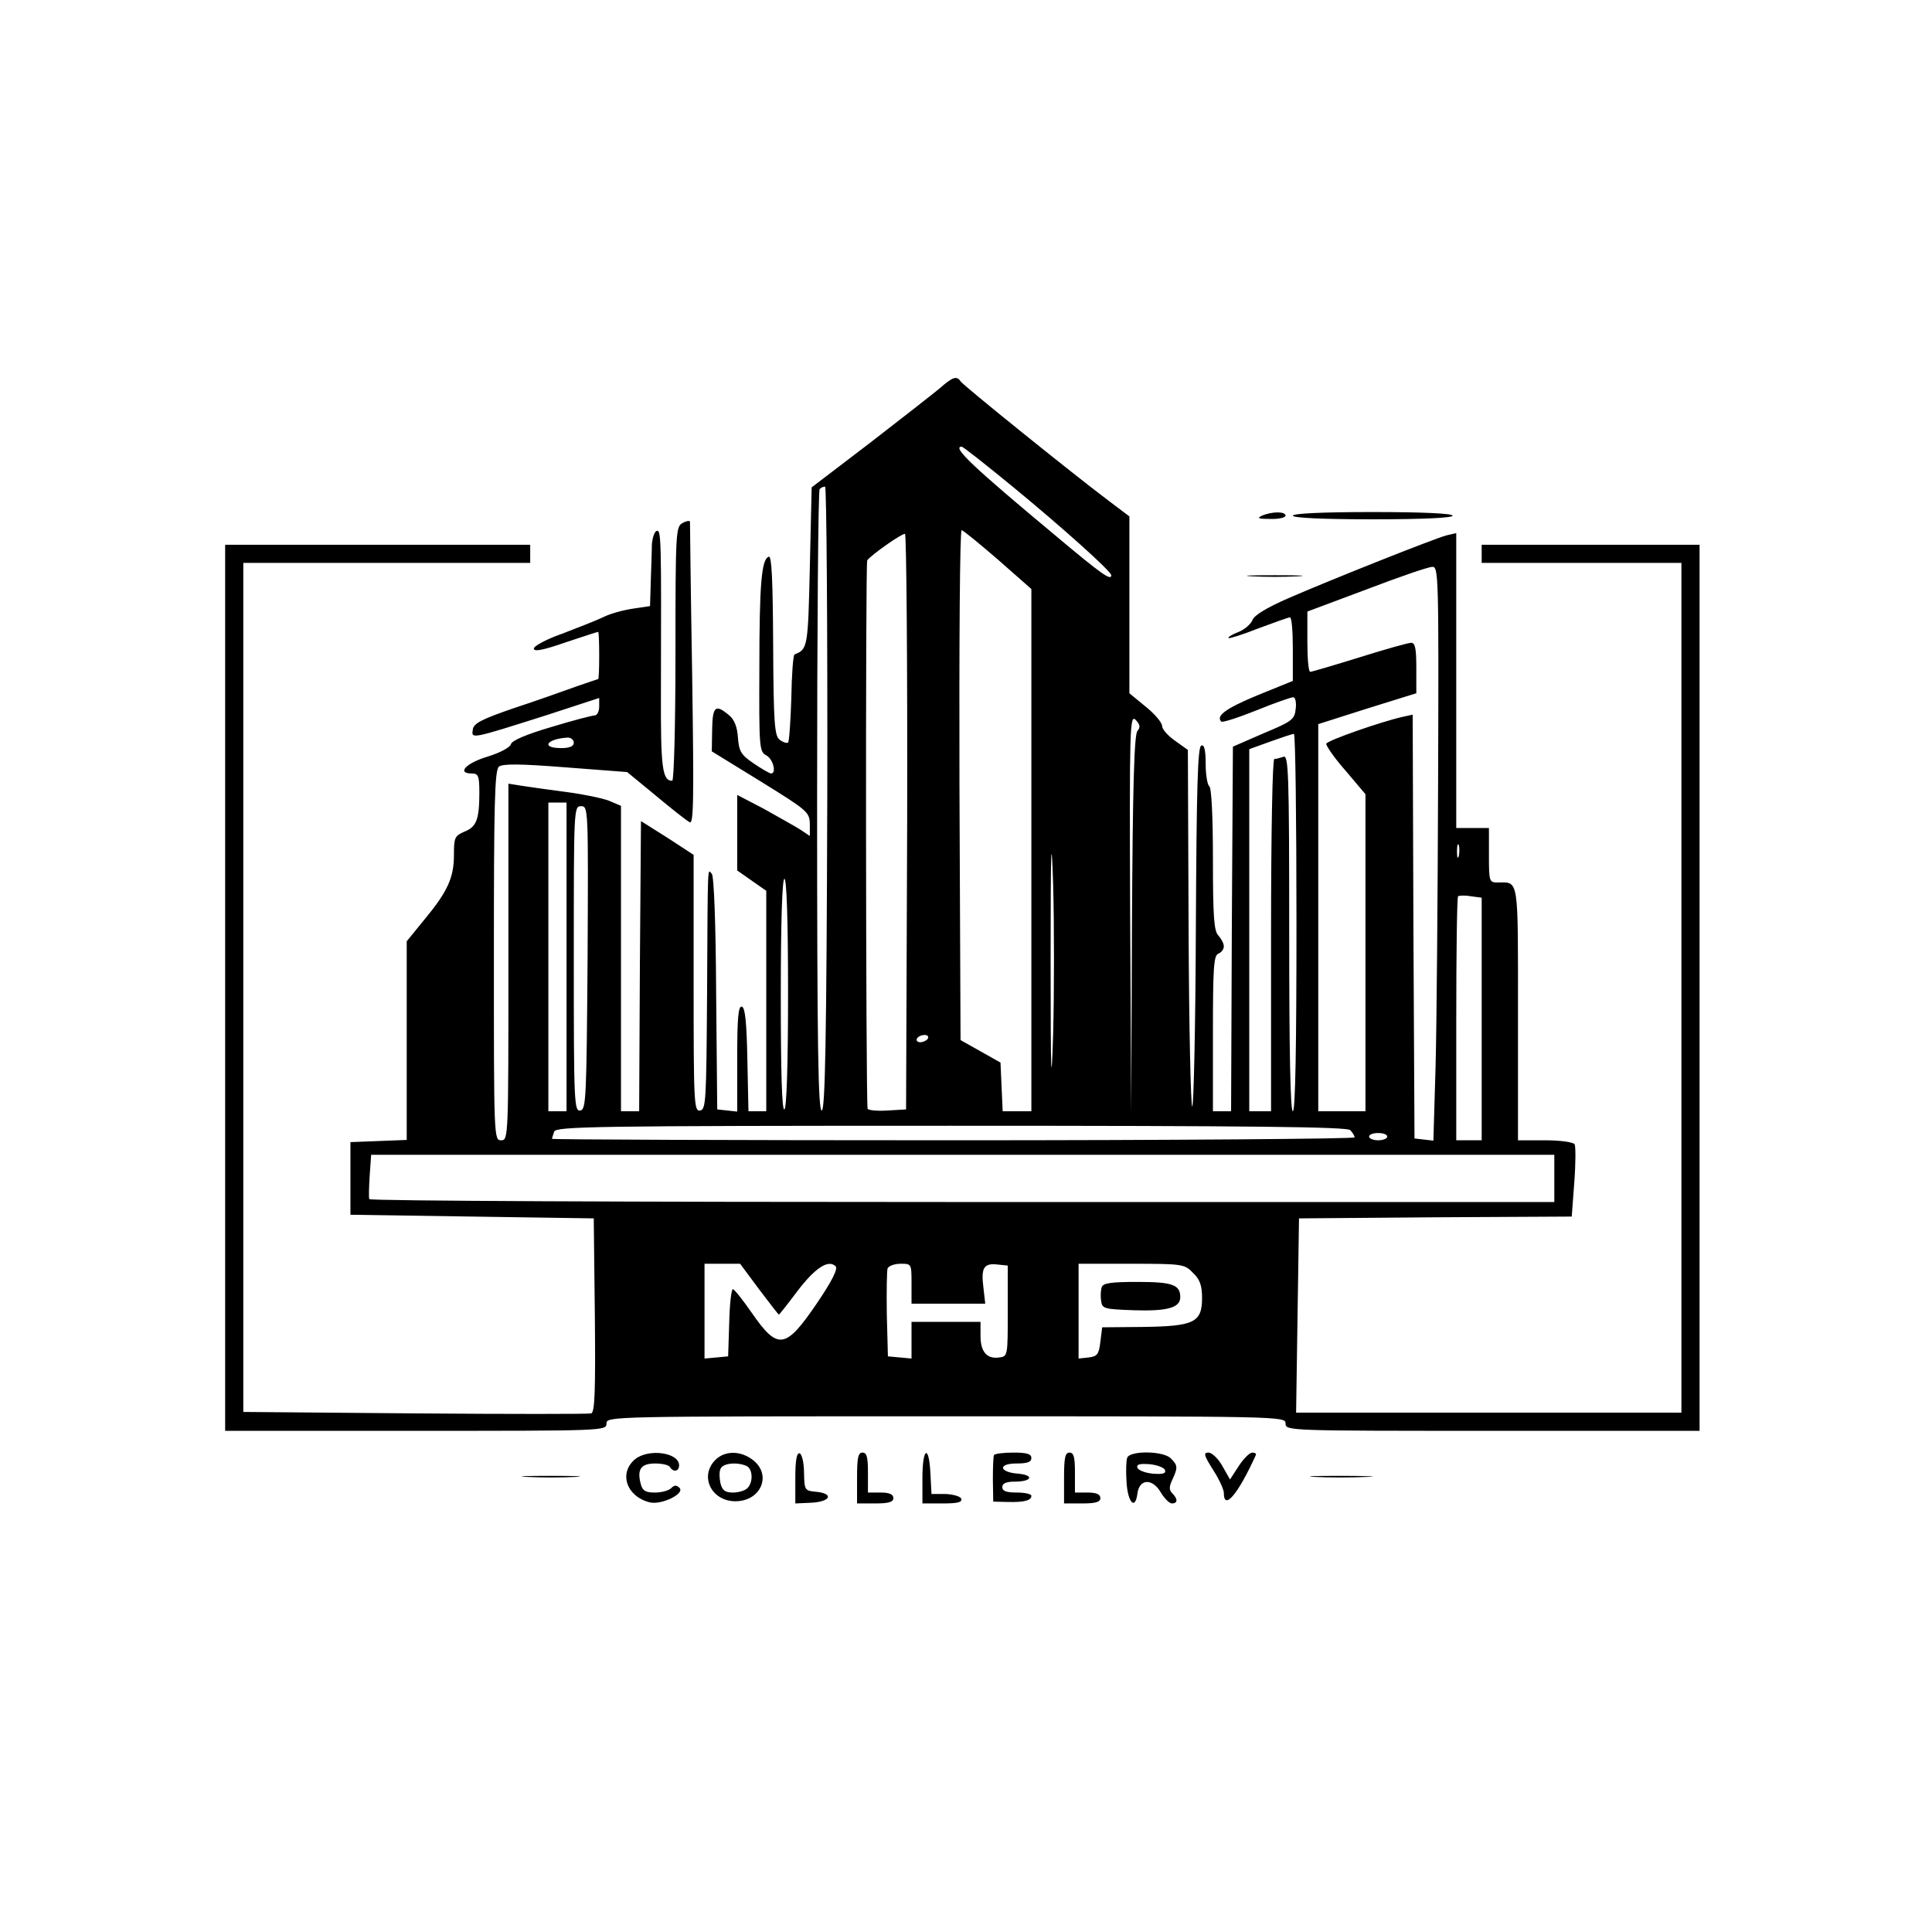 <?xml version="1.0" standalone="no"?>
<!DOCTYPE svg PUBLIC "-//W3C//DTD SVG 20010904//EN"
 "http://www.w3.org/TR/2001/REC-SVG-20010904/DTD/svg10.dtd">
<svg version="1.0" xmlns="http://www.w3.org/2000/svg"
 width="532pt" height="530pt" viewBox="0 0 532 530"
 preserveAspectRatio="xMidYMid meet">

<g transform="translate(0,530) scale(0.1,-0.1)"
fill="#000000" stroke="none">
<path d="M2588 4231 c-18 -15 -105 -83 -193 -151 l-160 -122 -5 -219 c-5 -222
-6 -227 -42 -241 -4 -2 -8 -56 -9 -121 -2 -65 -6 -120 -9 -122 -4 -2 -14 1
-23 8 -14 10 -17 44 -18 260 -1 182 -4 247 -12 244 -20 -6 -26 -74 -26 -309
-1 -217 0 -228 19 -238 19 -10 29 -50 13 -50 -5 1 -26 13 -48 28 -35 24 -40
33 -43 71 -2 30 -10 50 -25 62 -37 31 -45 24 -46 -40 l-1 -60 135 -83 c129
-80 134 -84 135 -117 l0 -33 -27 18 c-16 10 -61 35 -100 57 l-73 38 0 -104 0
-104 40 -28 40 -28 0 -303 0 -304 -25 0 -24 0 -3 142 c-2 102 -6 143 -15 146
-10 3 -13 -30 -13 -143 l0 -146 -27 3 -28 3 -3 320 c-1 193 -6 323 -12 329
-12 12 -11 42 -13 -334 -2 -291 -3 -315 -19 -318 -17 -3 -18 19 -18 350 l0
354 -72 47 -73 46 -3 -400 -2 -399 -25 0 -25 0 0 421 0 420 -33 14 c-18 7 -71
18 -117 24 -47 6 -102 14 -122 17 l-38 6 0 -491 c0 -484 0 -491 -20 -491 -20
0 -20 7 -20 509 0 415 2 511 14 520 10 8 57 8 183 -2 l170 -13 79 -65 c43 -36
85 -69 93 -73 11 -7 12 58 7 405 -4 228 -6 418 -6 422 0 4 -9 3 -20 -3 -19
-10 -20 -21 -20 -360 0 -194 -4 -350 -9 -350 -27 0 -32 34 -31 246 1 423 1
446 -12 442 -6 -2 -12 -20 -13 -39 0 -19 -2 -64 -3 -101 l-2 -67 -47 -7 c-27
-4 -64 -14 -83 -24 -19 -9 -70 -29 -112 -45 -43 -15 -78 -34 -78 -41 0 -9 24
-5 87 17 48 16 88 29 90 29 2 0 3 -29 3 -65 0 -36 -1 -65 -3 -65 -1 0 -30 -10
-62 -21 -33 -12 -109 -39 -170 -59 -90 -31 -111 -42 -113 -59 -4 -26 -7 -27
201 39 l147 48 0 -24 c0 -13 -6 -24 -12 -24 -7 0 -61 -14 -120 -32 -68 -20
-108 -37 -111 -47 -2 -9 -30 -24 -66 -35 -59 -18 -84 -46 -41 -46 17 0 20 -7
20 -52 0 -75 -8 -95 -41 -108 -27 -12 -29 -16 -29 -65 0 -62 -18 -101 -82
-178 l-48 -59 0 -273 0 -274 -77 -3 -78 -3 0 -100 0 -100 335 -5 335 -5 3
-266 c2 -208 0 -268 -10 -271 -7 -2 -226 -2 -485 0 l-473 4 0 1169 0 1169 395
0 395 0 0 25 0 25 -420 0 -420 0 0 -1220 0 -1220 525 0 c518 0 525 0 525 20 0
20 7 20 935 20 928 0 935 0 935 -20 0 -20 7 -20 570 -20 l570 0 0 1220 0 1220
-300 0 -300 0 0 -25 0 -25 275 0 275 0 0 -1170 0 -1170 -530 0 -531 0 4 268 4
267 376 3 375 2 7 94 c4 52 4 99 1 105 -4 6 -39 11 -82 11 l-74 0 0 349 c0
380 3 361 -56 361 -23 0 -24 2 -24 75 l0 75 -45 0 -45 0 0 406 0 406 -26 -6
c-32 -8 -321 -123 -438 -174 -57 -25 -92 -46 -97 -59 -4 -11 -21 -26 -38 -33
-18 -7 -30 -14 -28 -17 2 -2 40 10 83 27 43 16 82 30 86 30 5 0 8 -39 8 -87
l0 -88 -96 -39 c-87 -36 -117 -57 -101 -73 4 -3 47 11 97 31 49 20 95 36 101
36 6 0 9 -14 7 -31 -3 -30 -9 -35 -88 -68 l-85 -37 -3 -502 -2 -502 -25 0 -25
0 0 214 c0 181 2 215 15 220 8 3 15 12 15 20 0 8 -7 21 -15 30 -12 12 -15 50
-15 210 0 119 -4 197 -10 201 -5 3 -10 31 -10 61 0 40 -4 54 -12 51 -10 -3
-13 -113 -15 -500 -1 -274 -6 -496 -10 -494 -4 1 -9 222 -10 492 l-2 490 -35
25 c-20 14 -36 32 -36 41 0 9 -20 33 -45 53 l-45 37 0 243 0 244 -57 43 c-101
76 -401 318 -408 329 -10 16 -22 12 -57 -19z m198 -269 c134 -110 274 -235
274 -246 0 -16 -26 2 -151 107 -227 189 -289 247 -261 247 4 0 66 -49 138
-108z m-508 -859 c-2 -674 -6 -857 -15 -861 -10 -3 -13 172 -13 851 0 469 3
857 7 860 3 4 10 7 15 7 4 0 7 -386 6 -857z m470 656 l92 -81 0 -719 0 -719
-40 0 -39 0 -3 67 -3 67 -55 31 -55 31 -3 702 c-1 386 1 702 6 702 4 0 49 -37
100 -81z m-250 -721 l-3 -793 -52 -3 c-29 -2 -53 1 -54 5 -5 43 -6 1502 -1
1510 10 14 93 73 104 73 4 0 7 -357 6 -792z m1462 115 c-1 -324 -4 -679 -7
-791 l-6 -203 -26 3 -26 3 -3 583 -2 584 -28 -6 c-61 -14 -207 -65 -210 -74
-1 -5 22 -39 53 -74 l55 -65 0 -437 0 -436 -65 0 -65 0 0 533 0 533 135 43
135 42 0 70 c0 52 -3 69 -14 69 -8 0 -72 -18 -142 -40 -71 -22 -132 -40 -136
-40 -5 0 -8 37 -8 83 l0 83 163 61 c89 34 170 62 181 62 17 1 18 -21 16 -586z
m-828 134 c-9 -10 -13 -159 -15 -533 l-2 -519 -3 550 c-2 512 -1 548 15 533
12 -13 14 -20 5 -31z m438 -527 c0 -340 -3 -520 -10 -520 -7 0 -10 170 -10
491 0 444 -2 491 -16 485 -9 -3 -20 -6 -25 -6 -5 0 -9 -197 -9 -485 l0 -485
-30 0 -30 0 0 499 0 498 58 21 c31 11 60 21 65 21 4 1 7 -233 7 -519z m-1990
495 c0 -10 -11 -15 -35 -15 -56 0 -41 25 18 29 9 0 17 -6 17 -14z m-20 -590
l0 -425 -25 0 -25 0 0 425 0 425 25 0 25 0 0 -425z m58 -2 c-3 -389 -4 -418
-20 -421 -17 -3 -18 22 -18 417 0 415 0 421 20 421 20 0 20 -5 18 -417z m1282
-209 c-5 -164 -7 -121 -7 201 0 314 2 363 7 209 3 -111 3 -295 0 -410z m1117
489 c-3 -10 -5 -4 -5 12 0 17 2 24 5 18 2 -7 2 -21 0 -30z m-1847 -377 c0
-199 -4 -317 -10 -321 -7 -4 -10 103 -10 314 0 207 4 321 10 321 6 0 10 -111
10 -314z m1910 -72 l0 -334 -35 0 -35 0 0 333 c0 184 2 336 5 339 3 2 18 3 35
0 l30 -4 0 -334z m-1525 -54 c-3 -5 -13 -10 -21 -10 -8 0 -12 5 -9 10 3 6 13
10 21 10 8 0 12 -4 9 -10z m1163 -252 c7 -7 12 -16 12 -20 0 -4 -497 -8 -1105
-8 -608 0 -1105 2 -1105 4 0 2 3 11 6 20 6 14 111 16 1093 16 832 0 1090 -3
1099 -12z m102 -18 c0 -5 -11 -10 -25 -10 -14 0 -25 5 -25 10 0 6 11 10 25 10
14 0 25 -4 25 -10z m460 -115 l0 -65 -1629 0 c-897 0 -1631 3 -1634 8 -2 4 -1
33 1 65 l4 57 1629 0 1629 0 0 -65z m-2190 -305 c29 -38 53 -70 55 -70 1 0 24
29 51 65 48 63 85 88 105 68 7 -7 -11 -42 -51 -101 -87 -128 -108 -131 -180
-27 -25 36 -48 65 -52 65 -4 0 -9 -42 -10 -92 l-3 -93 -32 -3 -33 -3 0 130 0
131 49 0 49 0 52 -70z m420 15 l0 -55 101 0 102 0 -5 44 c-7 55 1 68 38 64
l29 -3 0 -125 c0 -123 0 -125 -23 -128 -34 -5 -52 15 -52 59 l0 39 -95 0 -95
0 0 -51 0 -50 -32 3 -33 3 -3 114 c-1 63 0 121 2 128 3 7 19 13 36 13 30 0 30
0 30 -55z m775 30 c19 -18 25 -35 25 -69 0 -68 -22 -78 -163 -80 l-112 -1 -5
-40 c-4 -35 -9 -40 -32 -43 l-28 -3 0 130 0 131 145 0 c142 0 147 -1 170 -25z"/>
<path d="M3034 1756 c-3 -8 -4 -25 -2 -38 3 -22 8 -23 90 -26 93 -3 128 7 128
36 0 34 -21 42 -117 42 -72 0 -95 -3 -99 -14z"/>
<path d="M3475 3880 c-15 -7 -10 -9 23 -9 23 -1 42 4 42 9 0 12 -37 12 -65 0z"/>
<path d="M3560 3880 c0 -6 80 -10 220 -10 140 0 220 4 220 10 0 6 -80 10 -220
10 -140 0 -220 -4 -220 -10z"/>
<path d="M3448 3713 c34 -2 90 -2 125 0 34 2 6 3 -63 3 -69 0 -97 -1 -62 -3z"/>
<path d="M1749 1282 c-46 -38 -24 -103 40 -119 32 -8 98 24 82 40 -8 8 -14 8
-23 -1 -7 -7 -27 -12 -45 -12 -26 0 -34 5 -39 25 -10 39 1 55 40 55 19 0 38
-4 41 -10 9 -15 25 -12 25 5 0 35 -83 47 -121 17z"/>
<path d="M1970 1280 c-45 -45 -11 -114 55 -114 70 0 101 72 49 113 -34 27 -78
27 -104 1z m84 -16 c19 -7 21 -45 4 -62 -7 -7 -25 -12 -40 -12 -21 0 -29 6
-34 25 -3 14 -4 32 0 40 5 15 42 20 70 9z"/>
<path d="M2190 1231 l0 -71 45 2 c52 3 62 25 13 30 -32 3 -33 4 -34 52 0 28
-6 52 -12 54 -8 2 -12 -18 -12 -67z"/>
<path d="M2360 1230 l0 -70 50 0 c38 0 50 4 50 15 0 10 -11 15 -35 15 l-35 0
0 55 c0 42 -3 55 -15 55 -12 0 -15 -14 -15 -70z"/>
<path d="M2540 1230 l0 -70 56 0 c40 0 54 3 51 13 -2 6 -21 12 -43 13 l-39 0
-3 57 c-4 81 -22 71 -22 -13z"/>
<path d="M2737 1293 c-2 -5 -3 -35 -3 -68 l1 -60 40 -1 c45 -1 65 4 65 17 0 5
-18 9 -40 9 -29 0 -40 4 -40 15 0 10 10 15 34 15 48 0 55 18 9 22 -52 4 -56
28 -4 28 30 0 41 4 41 15 0 11 -12 15 -49 15 -28 0 -52 -3 -54 -7z"/>
<path d="M2930 1230 l0 -70 50 0 c38 0 50 4 50 15 0 10 -11 15 -35 15 l-35 0
0 55 c0 42 -3 55 -15 55 -12 0 -15 -14 -15 -70z"/>
<path d="M3104 1286 c-3 -7 -4 -37 -2 -66 3 -57 24 -80 30 -33 5 41 41 43 64
4 10 -17 24 -31 31 -31 16 0 17 12 1 28 -9 9 -9 18 0 37 16 34 15 40 -4 59
-20 21 -112 22 -120 2z m104 -34 c3 -10 -6 -12 -34 -10 -20 2 -39 9 -42 16 -3
10 6 12 34 10 20 -2 39 -9 42 -16z"/>
<path d="M3340 1253 c17 -26 30 -55 30 -64 0 -50 39 -4 88 104 2 4 -2 7 -10 7
-7 0 -24 -17 -37 -37 l-24 -37 -21 37 c-11 20 -29 37 -38 37 -15 0 -13 -7 12
-47z"/>
<path d="M1453 1233 c37 -2 96 -2 130 0 34 2 4 3 -68 3 -71 0 -99 -1 -62 -3z"/>
<path d="M3622 1233 c37 -2 100 -2 140 0 40 1 10 3 -67 3 -77 0 -110 -1 -73
-3z"/>
</g>
</svg>
